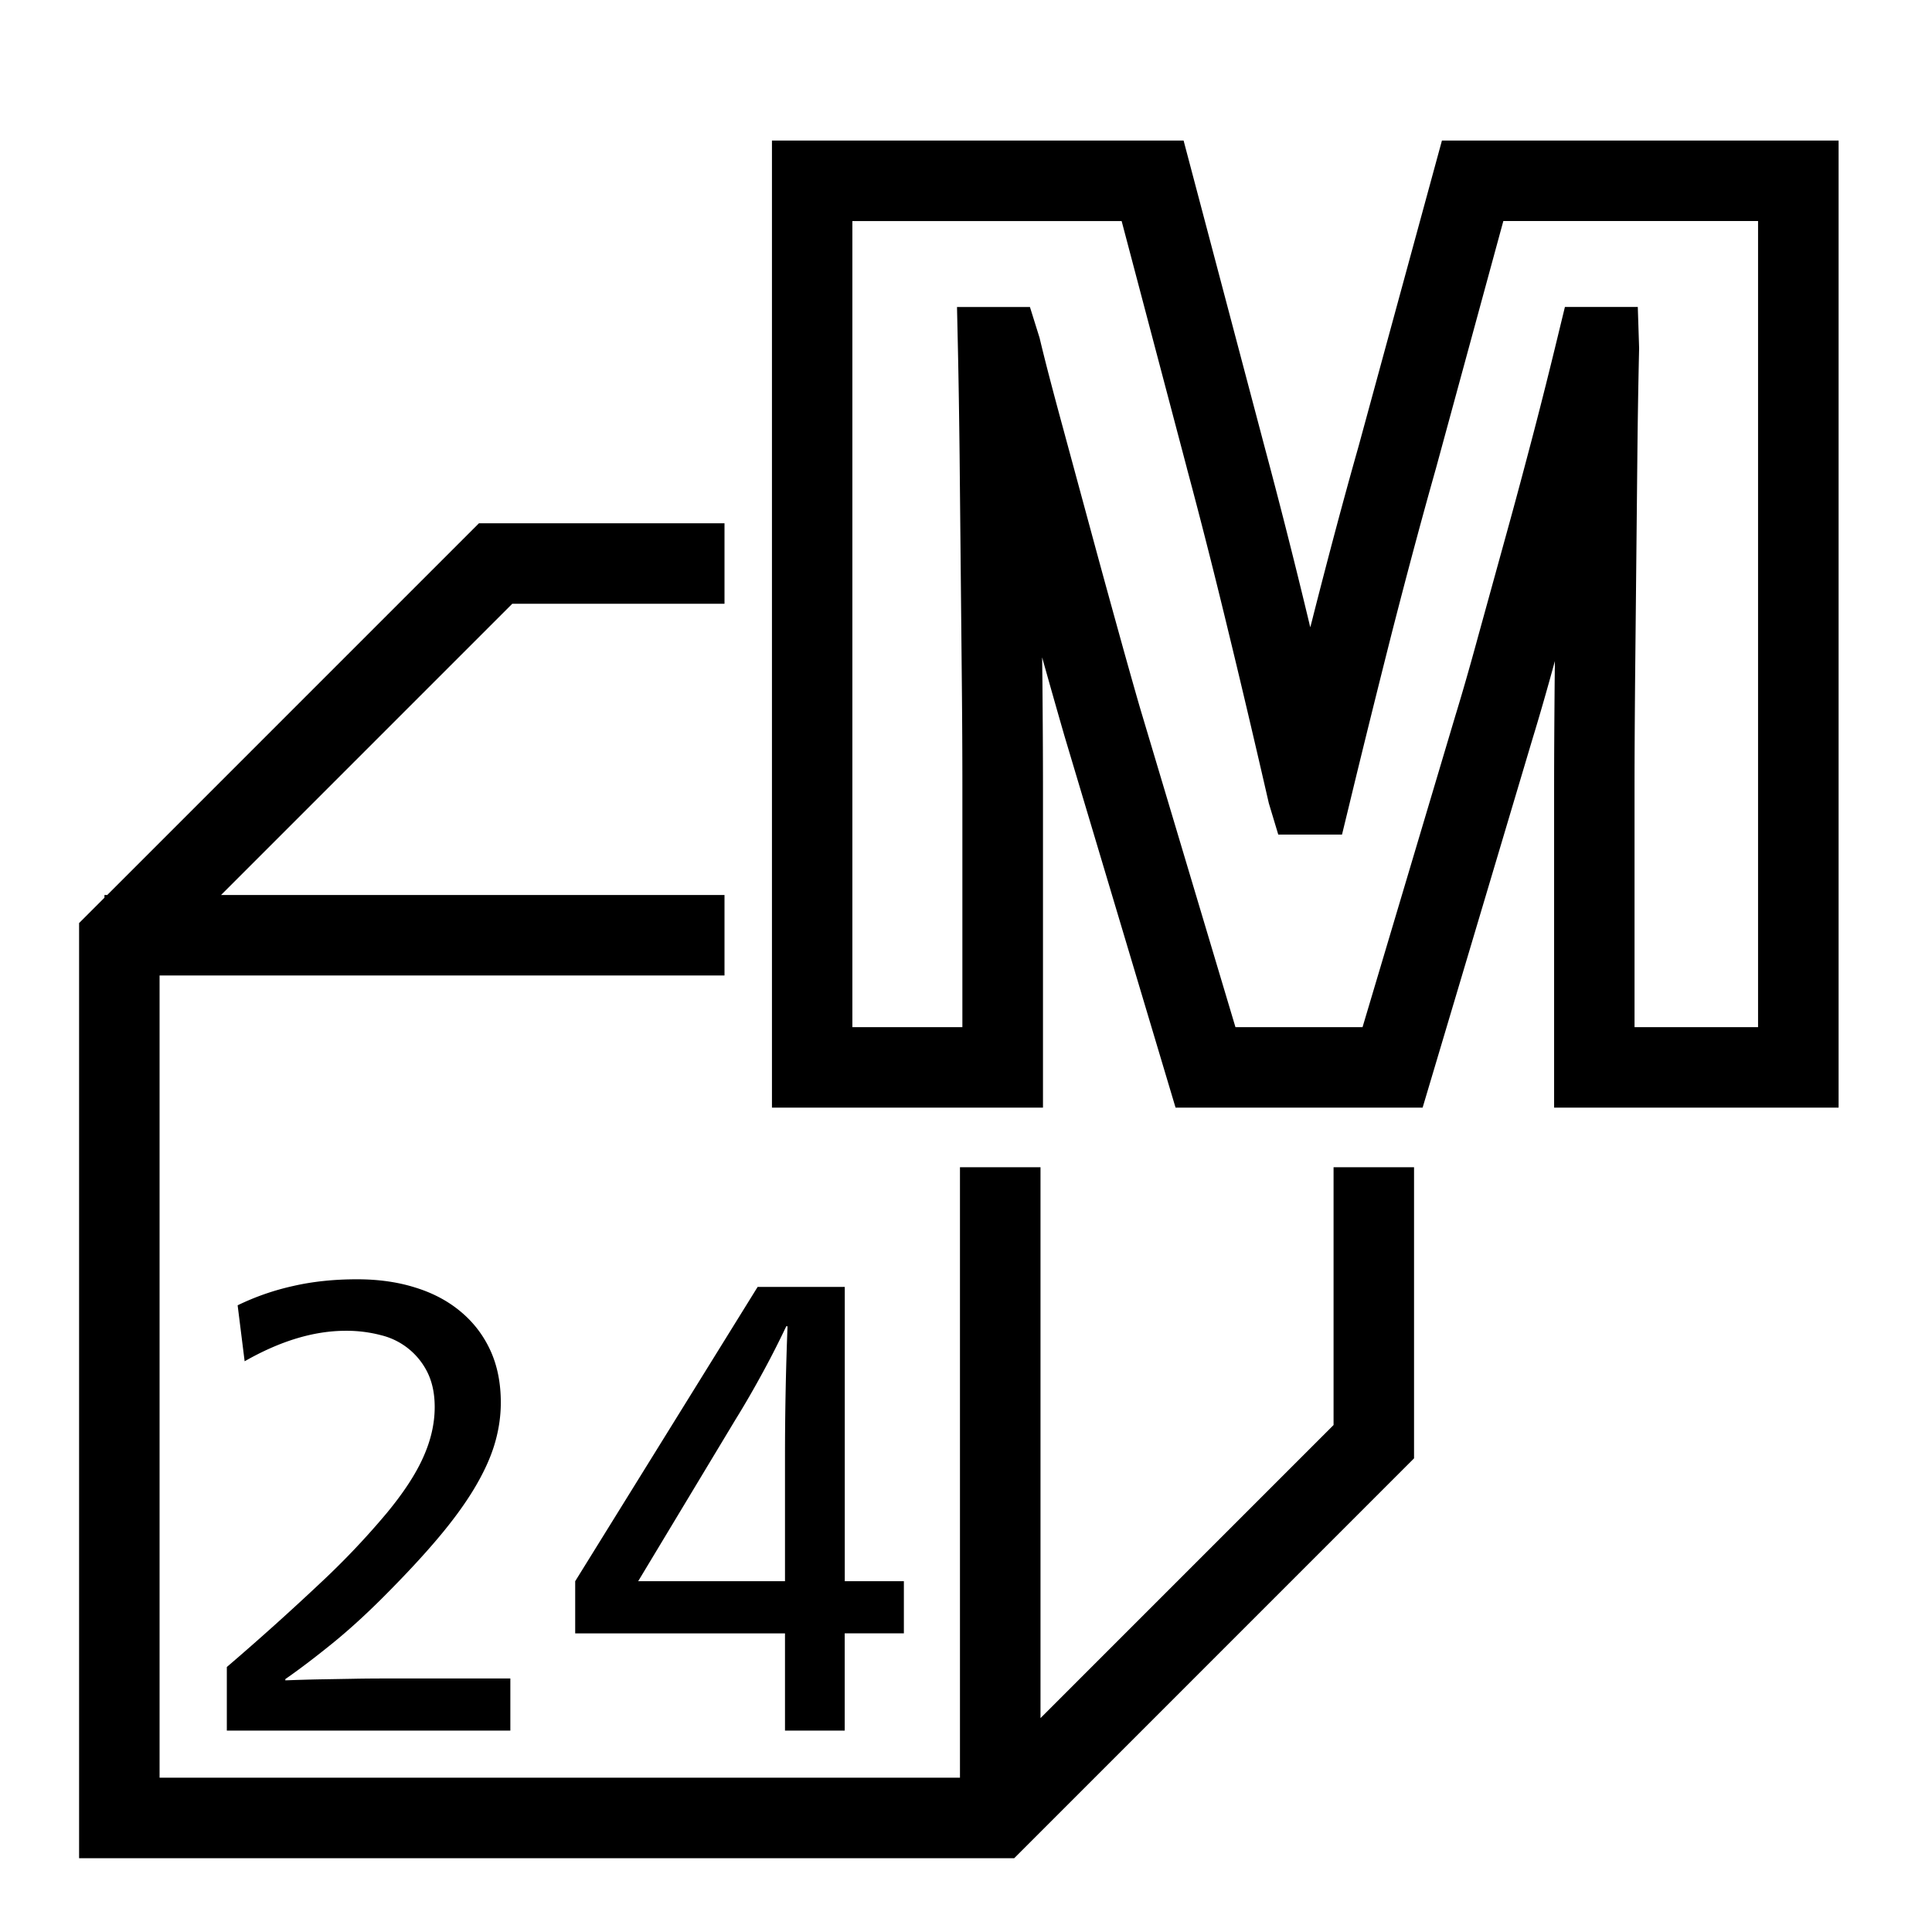 <svg xml:space="preserve" viewBox="0 0 32 32" xmlns="http://www.w3.org/2000/svg"><g id="icon">
  <path fill="currentColor" d="M7.01 24.137c.127-.282.19-.559.19-.832 0-.218-.039-.405-.115-.564a1.162 1.162 0 0 0-.774-.626 2.243 2.243 0 0 0-.585-.073c-.526 0-1.084.168-1.674.505l-.116-.927c.288-.14.595-.248.921-.32.327-.075.68-.111 1.058-.111.351 0 .673.045.964.137.292.09.542.223.753.4.21.175.374.389.49.641.116.253.173.542.173.863 0 .232-.035.464-.105.696-.07.232-.183.475-.337.732-.154.256-.354.53-.6.821-.246.292-.548.616-.905.974-.302.302-.59.563-.864.784-.274.221-.526.413-.758.574v.021c.161-.006.338-.012.532-.016l.584-.01c.197-.004.388-.005.574-.005h2.037v.863H3.757v-1.053a44.247 44.247 0 0 0 1.58-1.42 13 13 0 0 0 1.068-1.129c.277-.335.48-.644.605-.925zm6.982-2.822v4.875h.979v.863h-.98v1.611h-.989v-1.61H9.527v-.864l3.022-4.875h1.443zm-.948.652h-.021a14.73 14.73 0 0 1-.363.717c-.159.294-.318.571-.48.832l-1.61 2.674h2.432v-2.064a55.73 55.73 0 0 1 .042-2.159zm9.044 1.636-4.854 4.854v-9.124H15.9v10.111H2.643V16.157H12v-1.333H3.661L8.485 10H12V8.667H7.933l-6.157 6.157H1.73v.045l-.42.42v15.489h15.488l6.623-6.623v-4.822h-1.333v4.27zm8.365-21.275v16.018h-4.712v-5.295c0-.548.004-1.132.009-1.752l.004-.35c-.138.504-.262.934-.371 1.289l-1.82 6.108h-4.092l-1.84-6.156a173.15 173.15 0 0 1-.37-1.302l.005.41c.005.62.009 1.205.009 1.753v5.295h-4.489V2.328h6.818l1.344 5.083c.238.888.473 1.811.704 2.77l.05.209c.02-.072.038-.145.056-.217.245-.96.49-1.885.742-2.773l1.383-5.072h6.57zM29.12 3.661H24.9l-1.116 4.096c-.25.884-.493 1.797-.736 2.745-.24.95-.473 1.887-.696 2.811l-.124.51h-1.056l-.156-.518c-.212-.923-.431-1.86-.662-2.81-.229-.95-.46-1.863-.696-2.741v-.002l-1.08-4.09h-4.46v13.351h1.822v-3.962c0-.544-.003-1.125-.009-1.74l-.037-3.775c-.007-.621-.016-1.212-.028-1.77l-.015-.681h1.208l.16.512c.085.36.214.854.385 1.482l.523 1.929c.174.642.337 1.229.484 1.76.148.528.247.877.297 1.043l1.555 5.202h2.105l1.538-5.161c.112-.365.238-.803.379-1.321l.46-1.667c.16-.577.313-1.152.463-1.724a90.18 90.18 0 0 0 .388-1.546l.124-.51h1.207l.022.683a138.38 138.38 0 0 0-.029 1.769l-.038 3.776c-.005.614-.009 1.195-.009 1.74v3.961h2.046V3.661z"/>
</g></svg>
